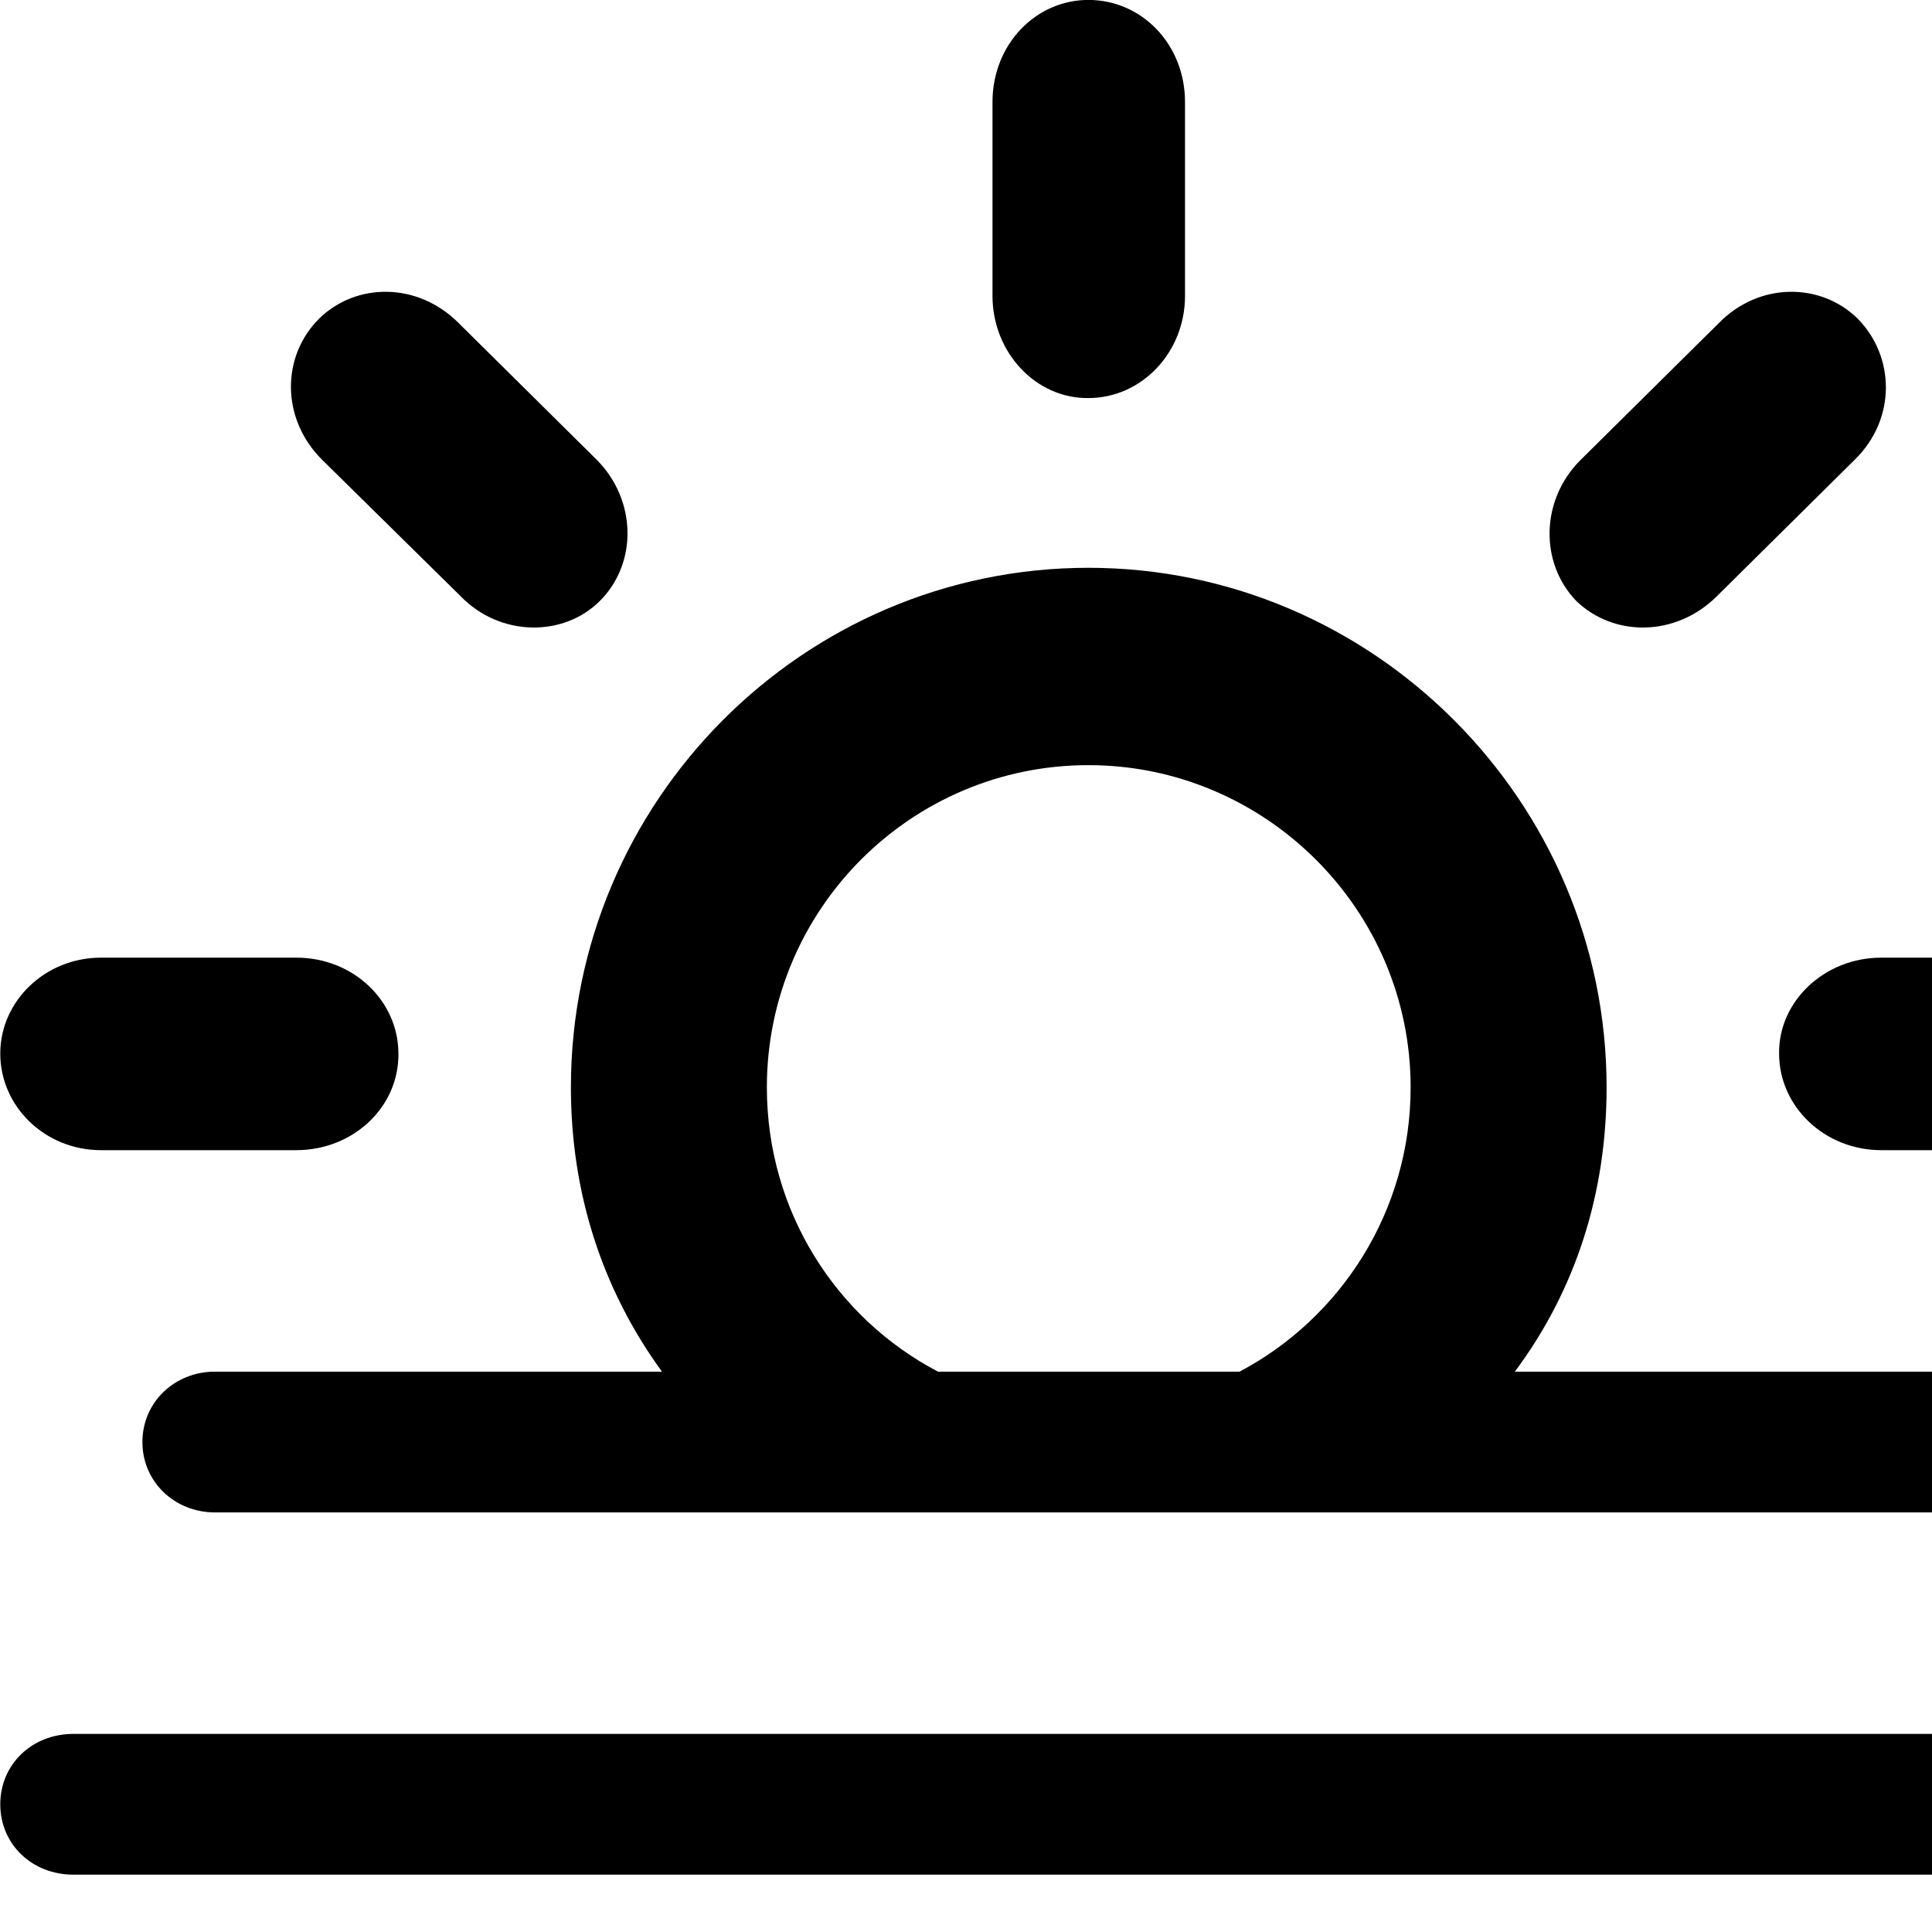 <svg xmlns="http://www.w3.org/2000/svg" viewBox="0 0 28 28" width="28" height="28">
  <path d="M15.774 5.769C16.544 5.769 17.174 5.109 17.174 4.289V1.479C17.174 0.639 16.544 -0.001 15.774 -0.001C15.014 -0.001 14.384 0.639 14.384 1.479V4.289C14.384 5.109 15.014 5.779 15.774 5.769ZM22.844 8.709C23.394 9.239 24.294 9.229 24.884 8.639L26.884 6.659C27.484 6.069 27.464 5.169 26.924 4.619C26.384 4.089 25.494 4.089 24.914 4.679L22.904 6.669C22.324 7.249 22.314 8.159 22.844 8.709ZM8.694 8.709C9.244 8.159 9.224 7.249 8.654 6.669L6.644 4.679C6.054 4.089 5.164 4.089 4.624 4.619C4.074 5.169 4.074 6.069 4.664 6.659L6.674 8.639C7.244 9.229 8.164 9.239 8.694 8.709ZM3.114 21.919H30.484C31.094 21.919 31.554 21.479 31.554 20.899C31.554 20.319 31.094 19.879 30.484 19.879H21.954C22.834 18.699 23.284 17.299 23.284 15.759C23.284 11.619 19.904 8.229 15.774 8.229C11.644 8.229 8.274 11.609 8.274 15.759C8.274 17.299 8.734 18.699 9.594 19.879H3.114C2.534 19.879 2.064 20.319 2.064 20.899C2.064 21.479 2.534 21.919 3.114 21.919ZM11.114 15.759C11.114 13.179 13.204 11.089 15.774 11.089C18.334 11.089 20.444 13.179 20.444 15.759C20.444 17.559 19.424 19.109 17.964 19.879H13.594C12.124 19.109 11.114 17.559 11.114 15.759ZM1.464 16.669H4.294C5.124 16.669 5.784 16.039 5.774 15.269C5.774 14.509 5.124 13.879 4.294 13.879H1.464C0.654 13.879 0.004 14.509 0.004 15.269C0.004 16.039 0.654 16.669 1.464 16.669ZM27.264 16.669H30.074C30.914 16.669 31.554 16.039 31.554 15.269C31.554 14.509 30.914 13.879 30.074 13.879H27.264C26.444 13.879 25.774 14.509 25.784 15.269C25.784 16.039 26.444 16.669 27.264 16.669ZM1.064 27.169H28.424C29.024 27.169 29.494 26.729 29.494 26.149C29.494 25.569 29.024 25.129 28.424 25.129H1.064C0.464 25.129 0.004 25.569 0.004 26.149C0.004 26.729 0.464 27.169 1.064 27.169ZM3.114 32.419H30.484C31.094 32.419 31.554 31.989 31.554 31.399C31.554 30.819 31.094 30.379 30.484 30.379H3.114C2.534 30.379 2.064 30.819 2.064 31.399C2.064 31.989 2.534 32.419 3.114 32.419Z" />
</svg>